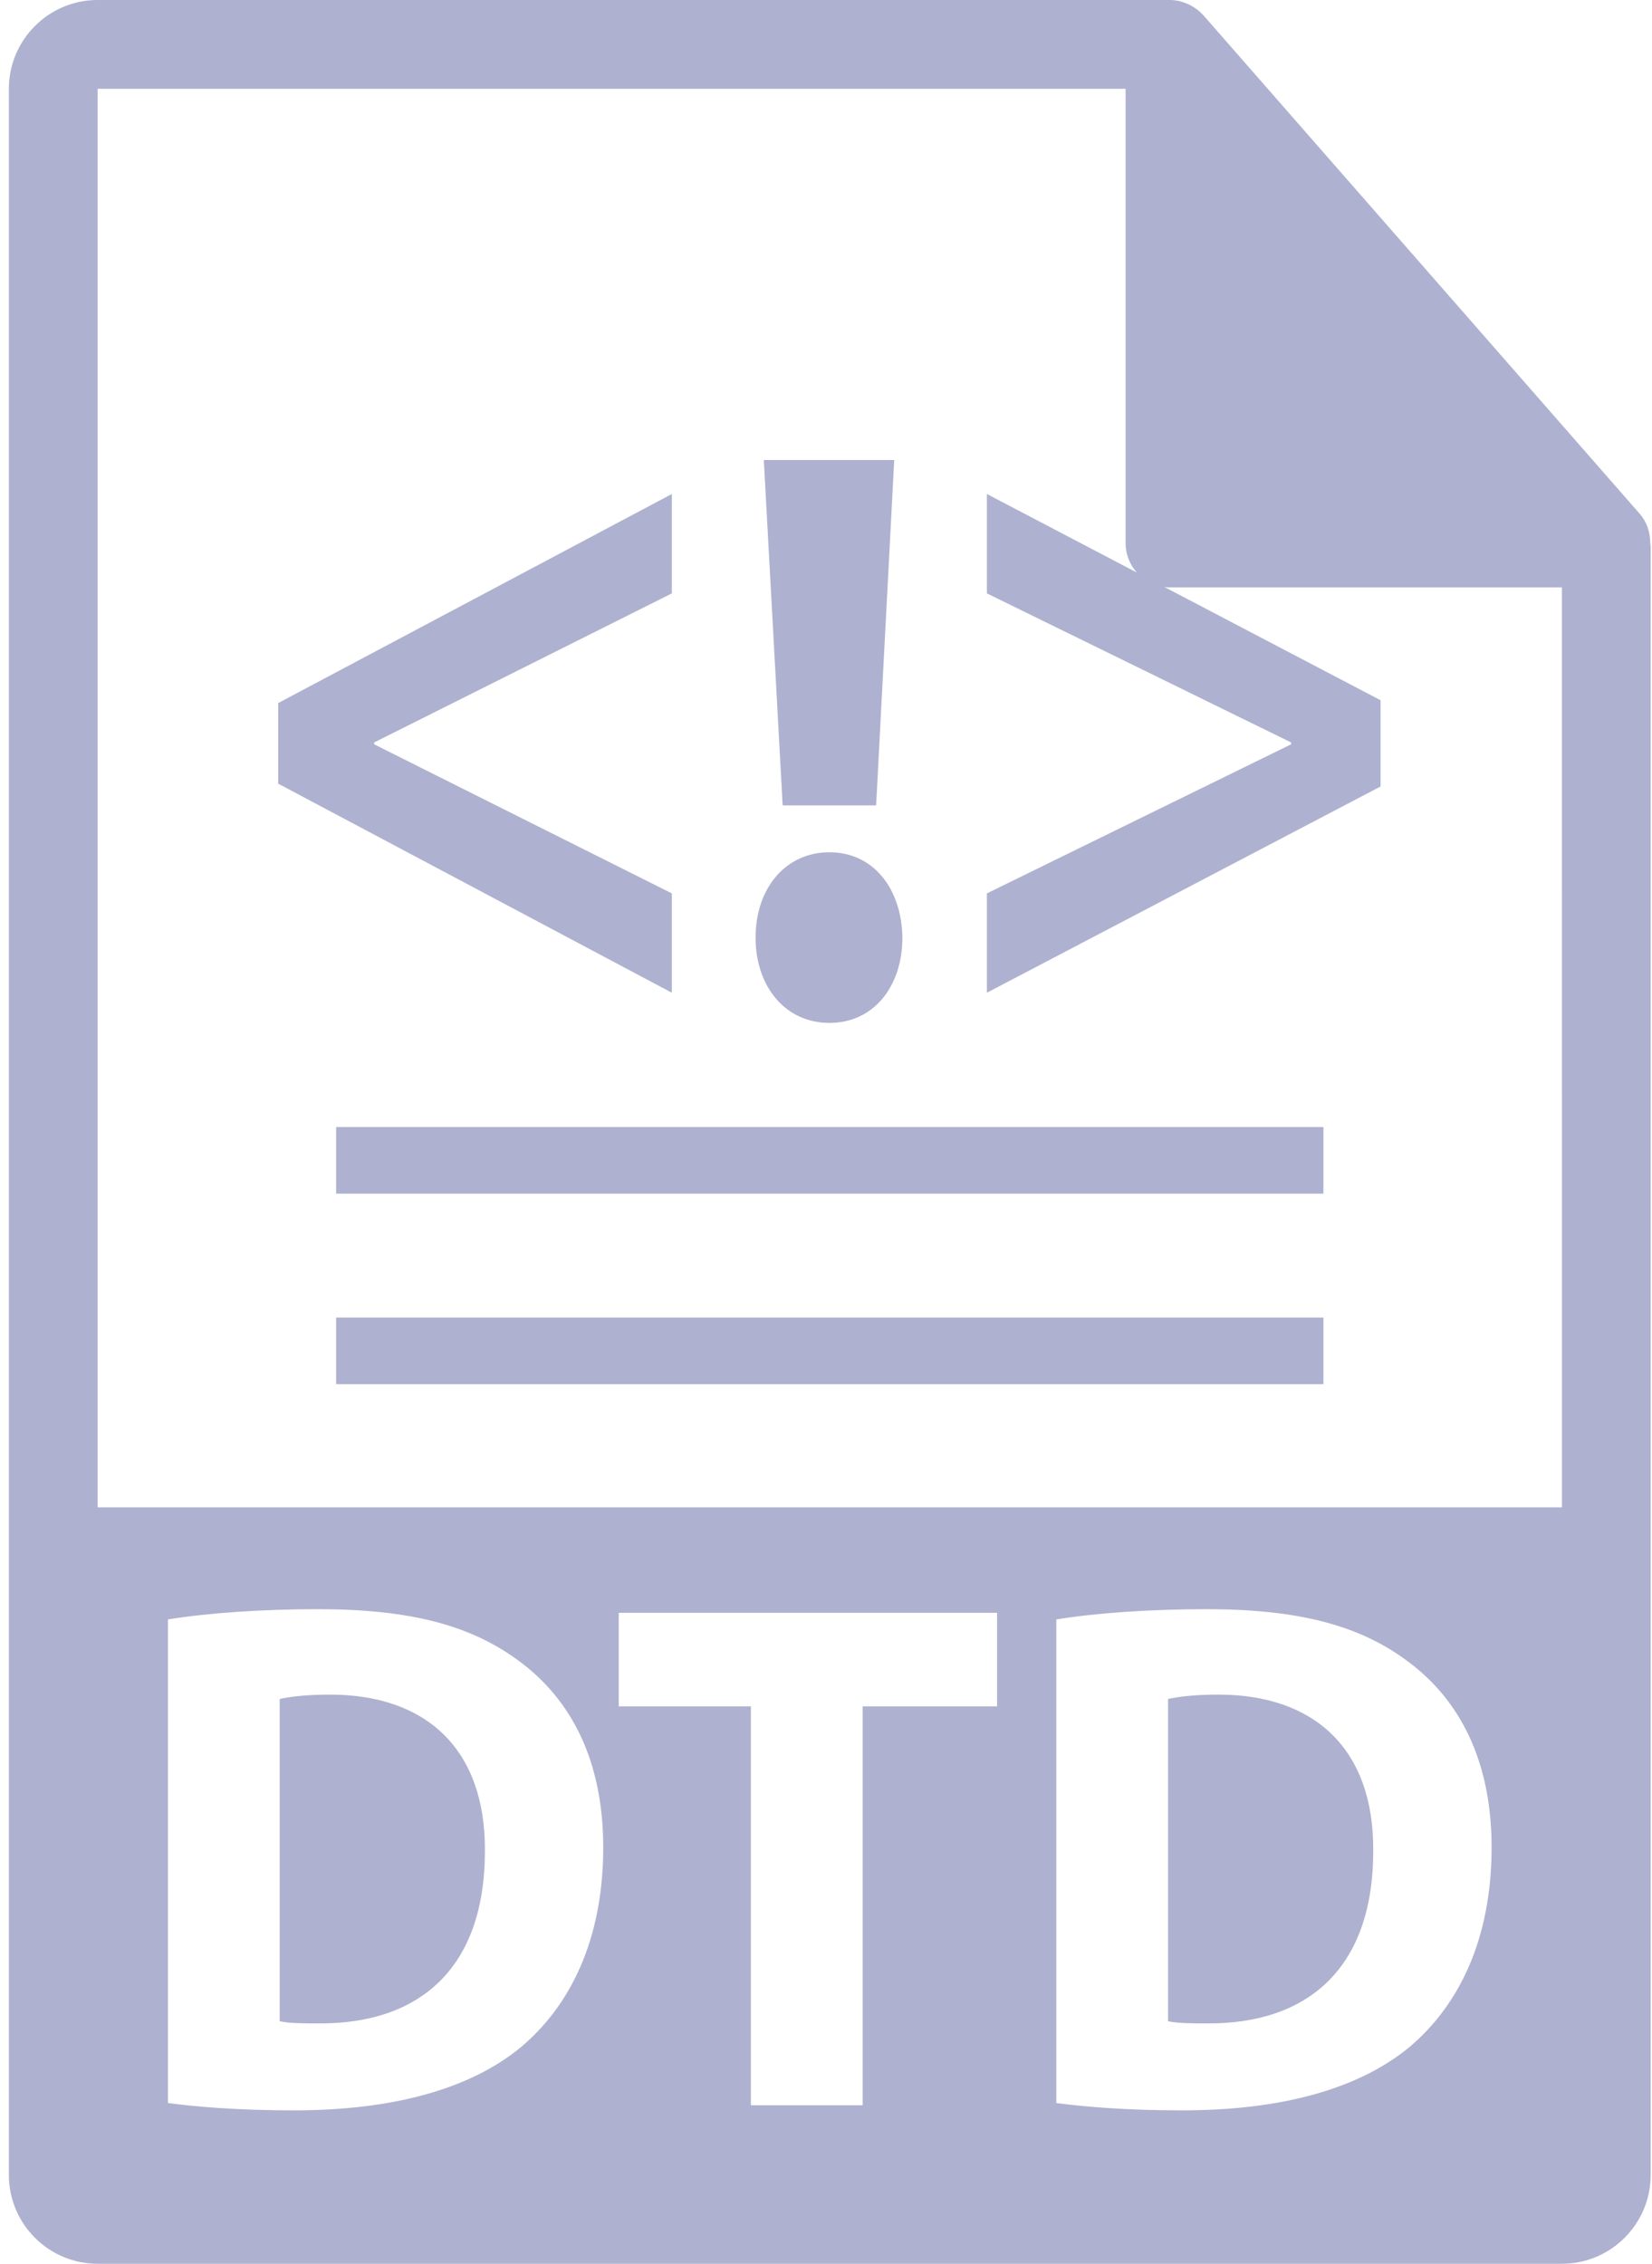 <svg width="73" height="100" viewBox="0 0 73 100" fill="none" xmlns="http://www.w3.org/2000/svg">
<path d="M14.586 74.858C13.487 74.858 12.778 74.957 12.36 75.051V89.285C12.779 89.382 13.457 89.382 14.07 89.382C18.524 89.415 21.427 86.961 21.427 81.766C21.459 77.248 18.813 74.858 14.586 74.858Z" fill="#AEB1CF"/>
<path d="M53.841 74.858C52.744 74.858 52.034 74.957 51.615 75.051V89.285C52.034 89.382 52.711 89.382 53.324 89.382C57.779 89.415 60.681 86.961 60.681 81.766C60.715 77.248 58.069 74.858 53.841 74.858Z" fill="#AEB1CF"/>
<path d="M72.922 23.965C72.916 23.506 72.771 23.053 72.456 22.695L53.173 0.671C53.169 0.665 53.164 0.663 53.157 0.657C53.043 0.529 52.91 0.423 52.769 0.33C52.727 0.302 52.685 0.278 52.641 0.253C52.516 0.186 52.388 0.132 52.253 0.091C52.217 0.08 52.185 0.066 52.149 0.056C52.002 0.022 51.851 0 51.699 0H4.314C2.152 0 0.392 1.76 0.392 3.922V96.078C0.392 98.241 2.152 100 4.314 100H69.019C71.183 100 72.941 98.241 72.941 96.078V24.185C72.941 24.111 72.93 24.037 72.922 23.965ZM23.04 90.414C20.75 92.319 17.265 93.223 13.005 93.223C10.454 93.223 8.649 93.061 7.421 92.9V71.536C9.23 71.245 11.582 71.084 14.07 71.084C18.2 71.084 20.878 71.827 22.978 73.407C25.235 75.086 26.656 77.764 26.656 81.605C26.656 85.767 25.139 88.639 23.04 90.414ZM44.06 75.377H38.12V92.998H33.181V75.377H27.341V71.245H44.06V75.377V75.377ZM62.297 90.414C60.006 92.319 56.52 93.223 52.259 93.223C49.709 93.223 47.903 93.061 46.677 92.9V71.536C48.485 71.245 50.838 71.084 53.325 71.084C57.456 71.084 60.135 71.827 62.233 73.407C64.489 75.086 65.912 77.764 65.912 81.605C65.912 85.767 64.395 88.639 62.297 90.414ZM4.314 66.586V3.922H49.739V23.988C49.739 25.07 50.616 25.948 51.7 25.948H69.019L69.021 66.586H4.314V66.586Z" fill="#AEB1CF"/>
<path d="M29.688 39.465L16.533 32.879V32.797L29.688 26.212V21.822L12.294 31.057V34.618L29.688 43.853V39.465Z" fill="#AEB1CF"/>
<path d="M38.715 35.577L39.514 20.322H33.752L34.585 35.577H38.715Z" fill="#AEB1CF"/>
<path d="M36.651 45.186C38.608 45.186 39.876 43.572 39.876 41.417C39.839 39.224 38.572 37.648 36.651 37.648C34.728 37.648 33.388 39.222 33.388 41.417C33.388 43.57 34.694 45.186 36.651 45.186Z" fill="#AEB1CF"/>
<path d="M43.61 21.822V26.212L57.054 32.797V32.879L43.61 39.465V43.853L61.006 34.742V30.933L43.61 21.822Z" fill="#AEB1CF"/>
<path d="M58.48 49.787H14.853V52.728H58.48V49.787Z" fill="#AEB1CF"/>
<path d="M58.48 58.202H14.853V61.143H58.48V58.202Z" fill="#AEB1CF"/>
</svg>
